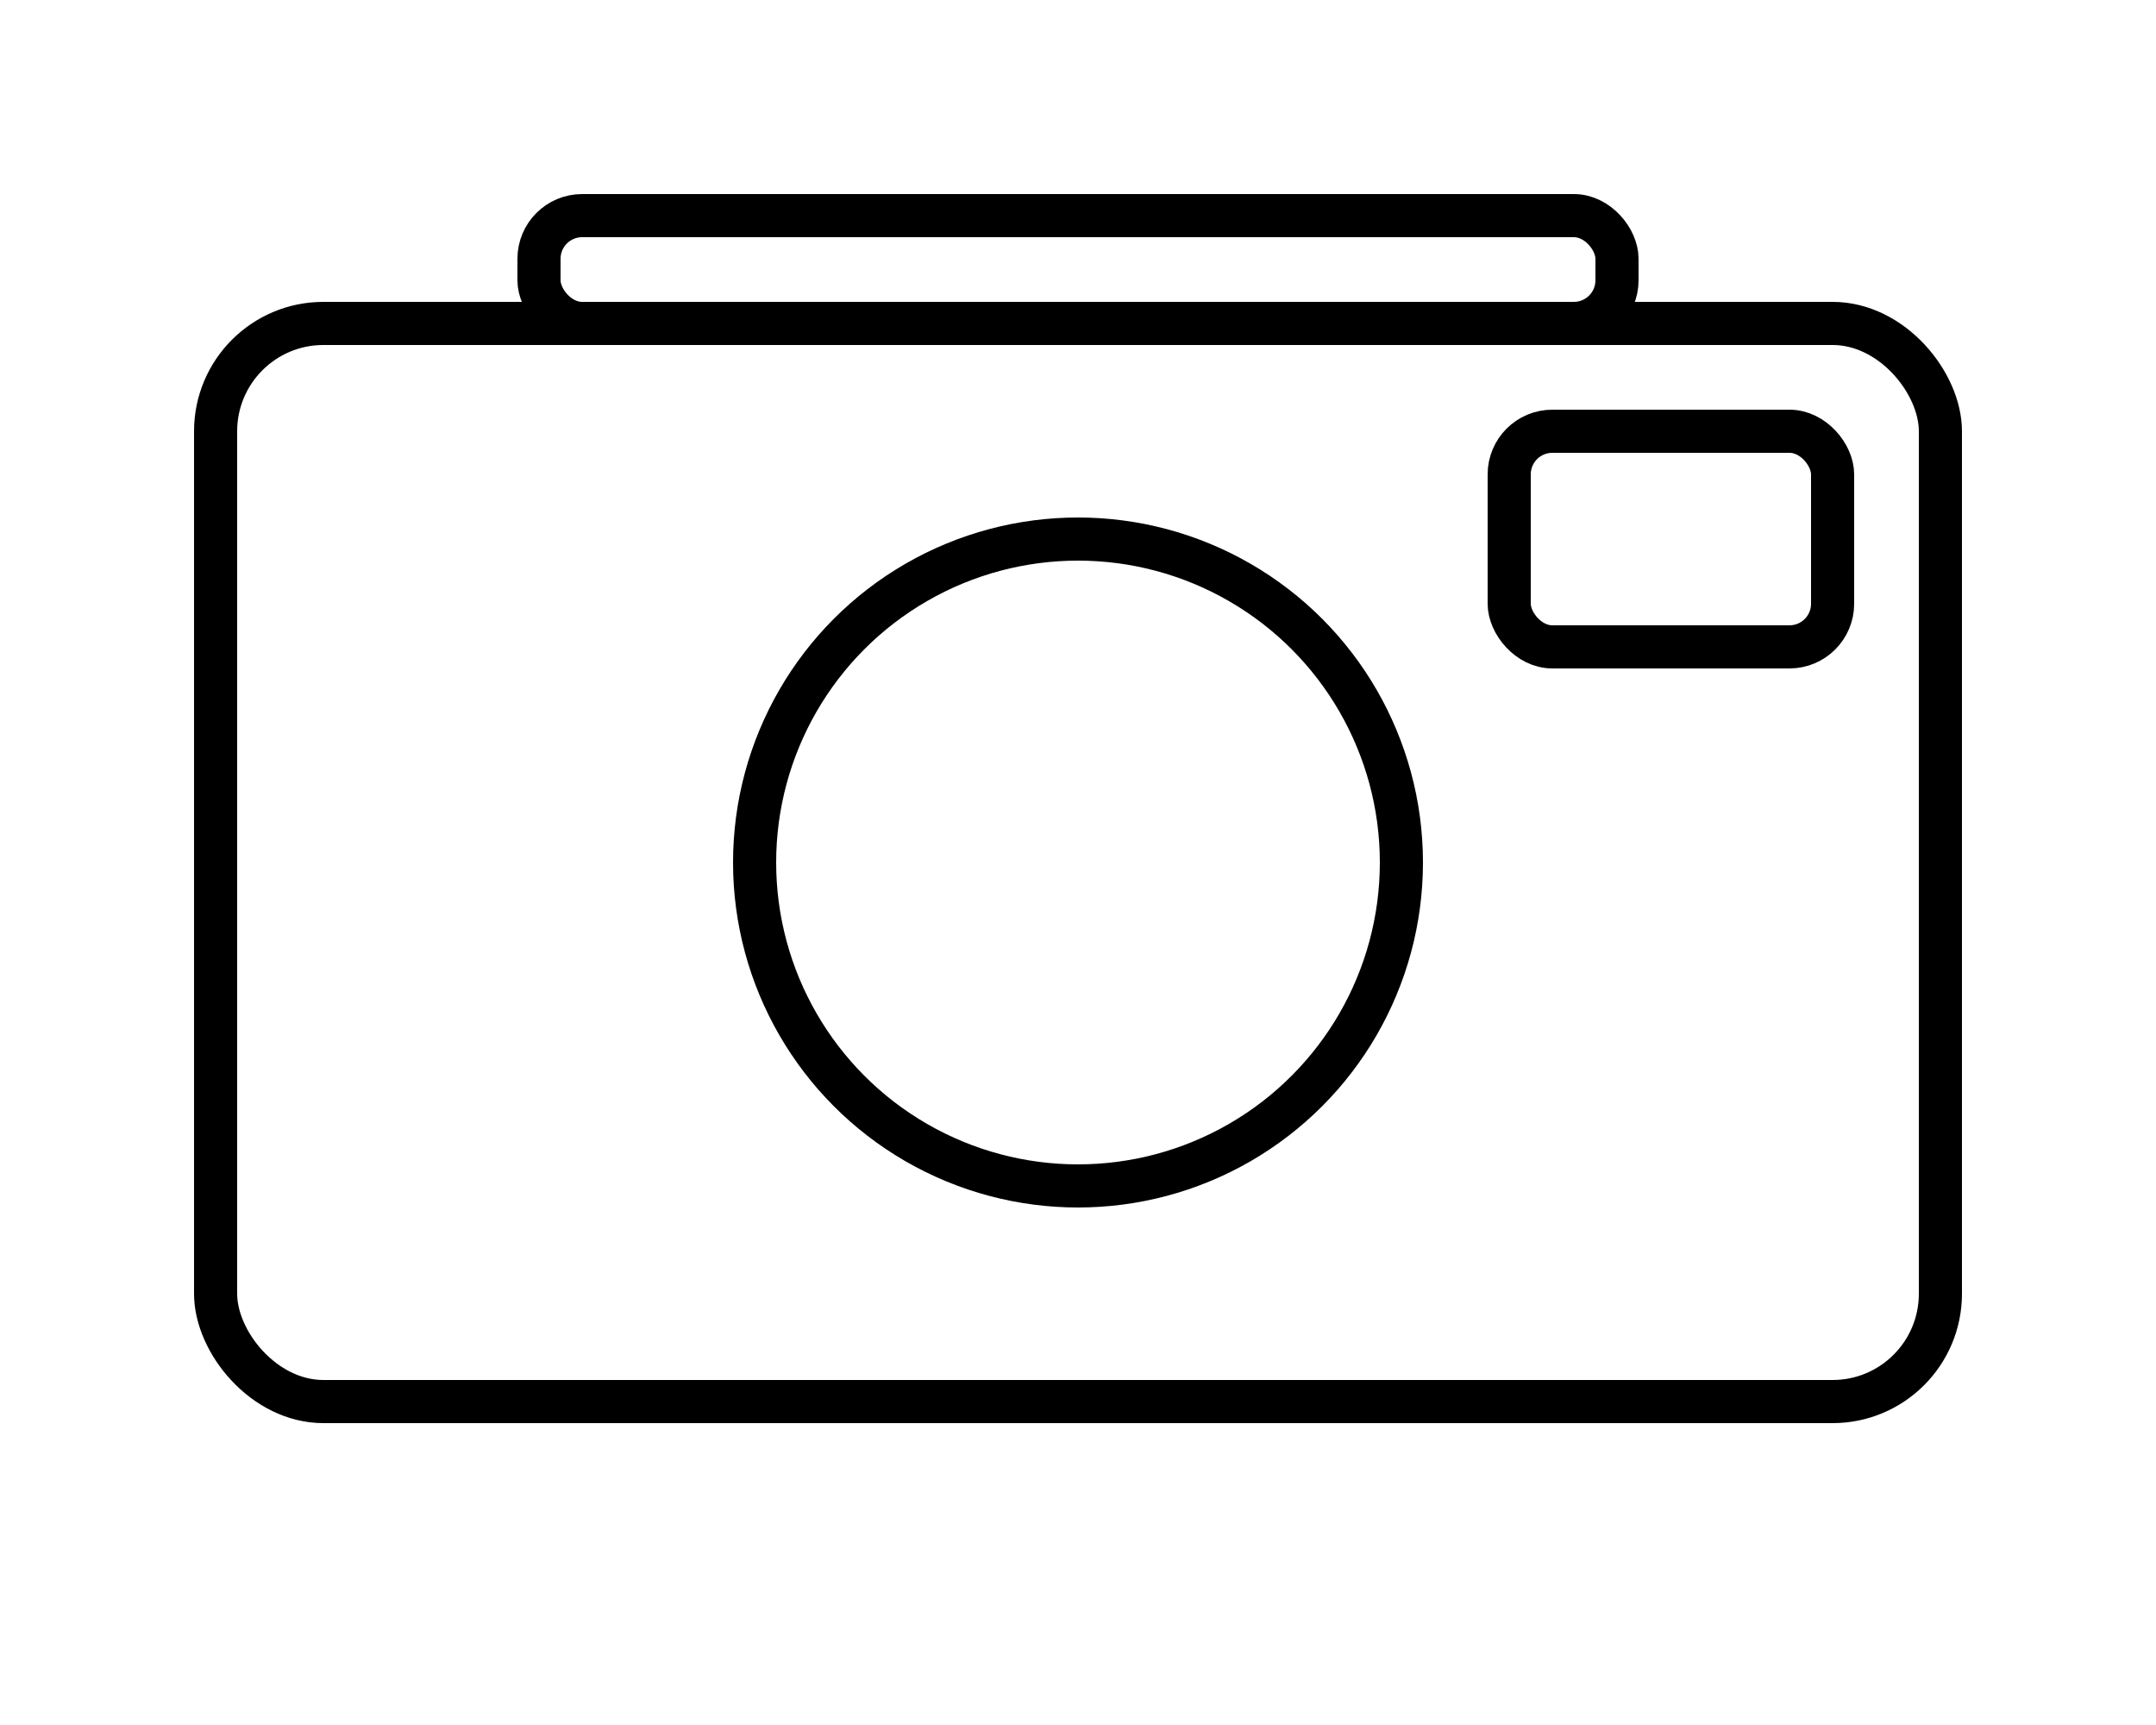 <svg xmlns="http://www.w3.org/2000/svg" viewBox="0 0 100 80">
  <!-- Outer rectangle with outline -->
  <rect x="10" y="15" width="80" height="50" rx="5" fill="none" stroke="#000" stroke-width="2"/>
  
  <!-- Three circles with outlines -->
  <circle cx="50" cy="40" r="15" fill="none" stroke="#000" stroke-width="2"/>
  
  <!-- Small rectangle (right) with outline -->
  <rect x="70" y="20" width="15" height="10" rx="2" fill="none" stroke="#000" stroke-width="2"/>
  
  <!-- Small rectangle (top) with outline -->
  <rect x="25" y="10" width="50" height="5" rx="2" fill="none" stroke="#000" stroke-width="2"/>
</svg>
